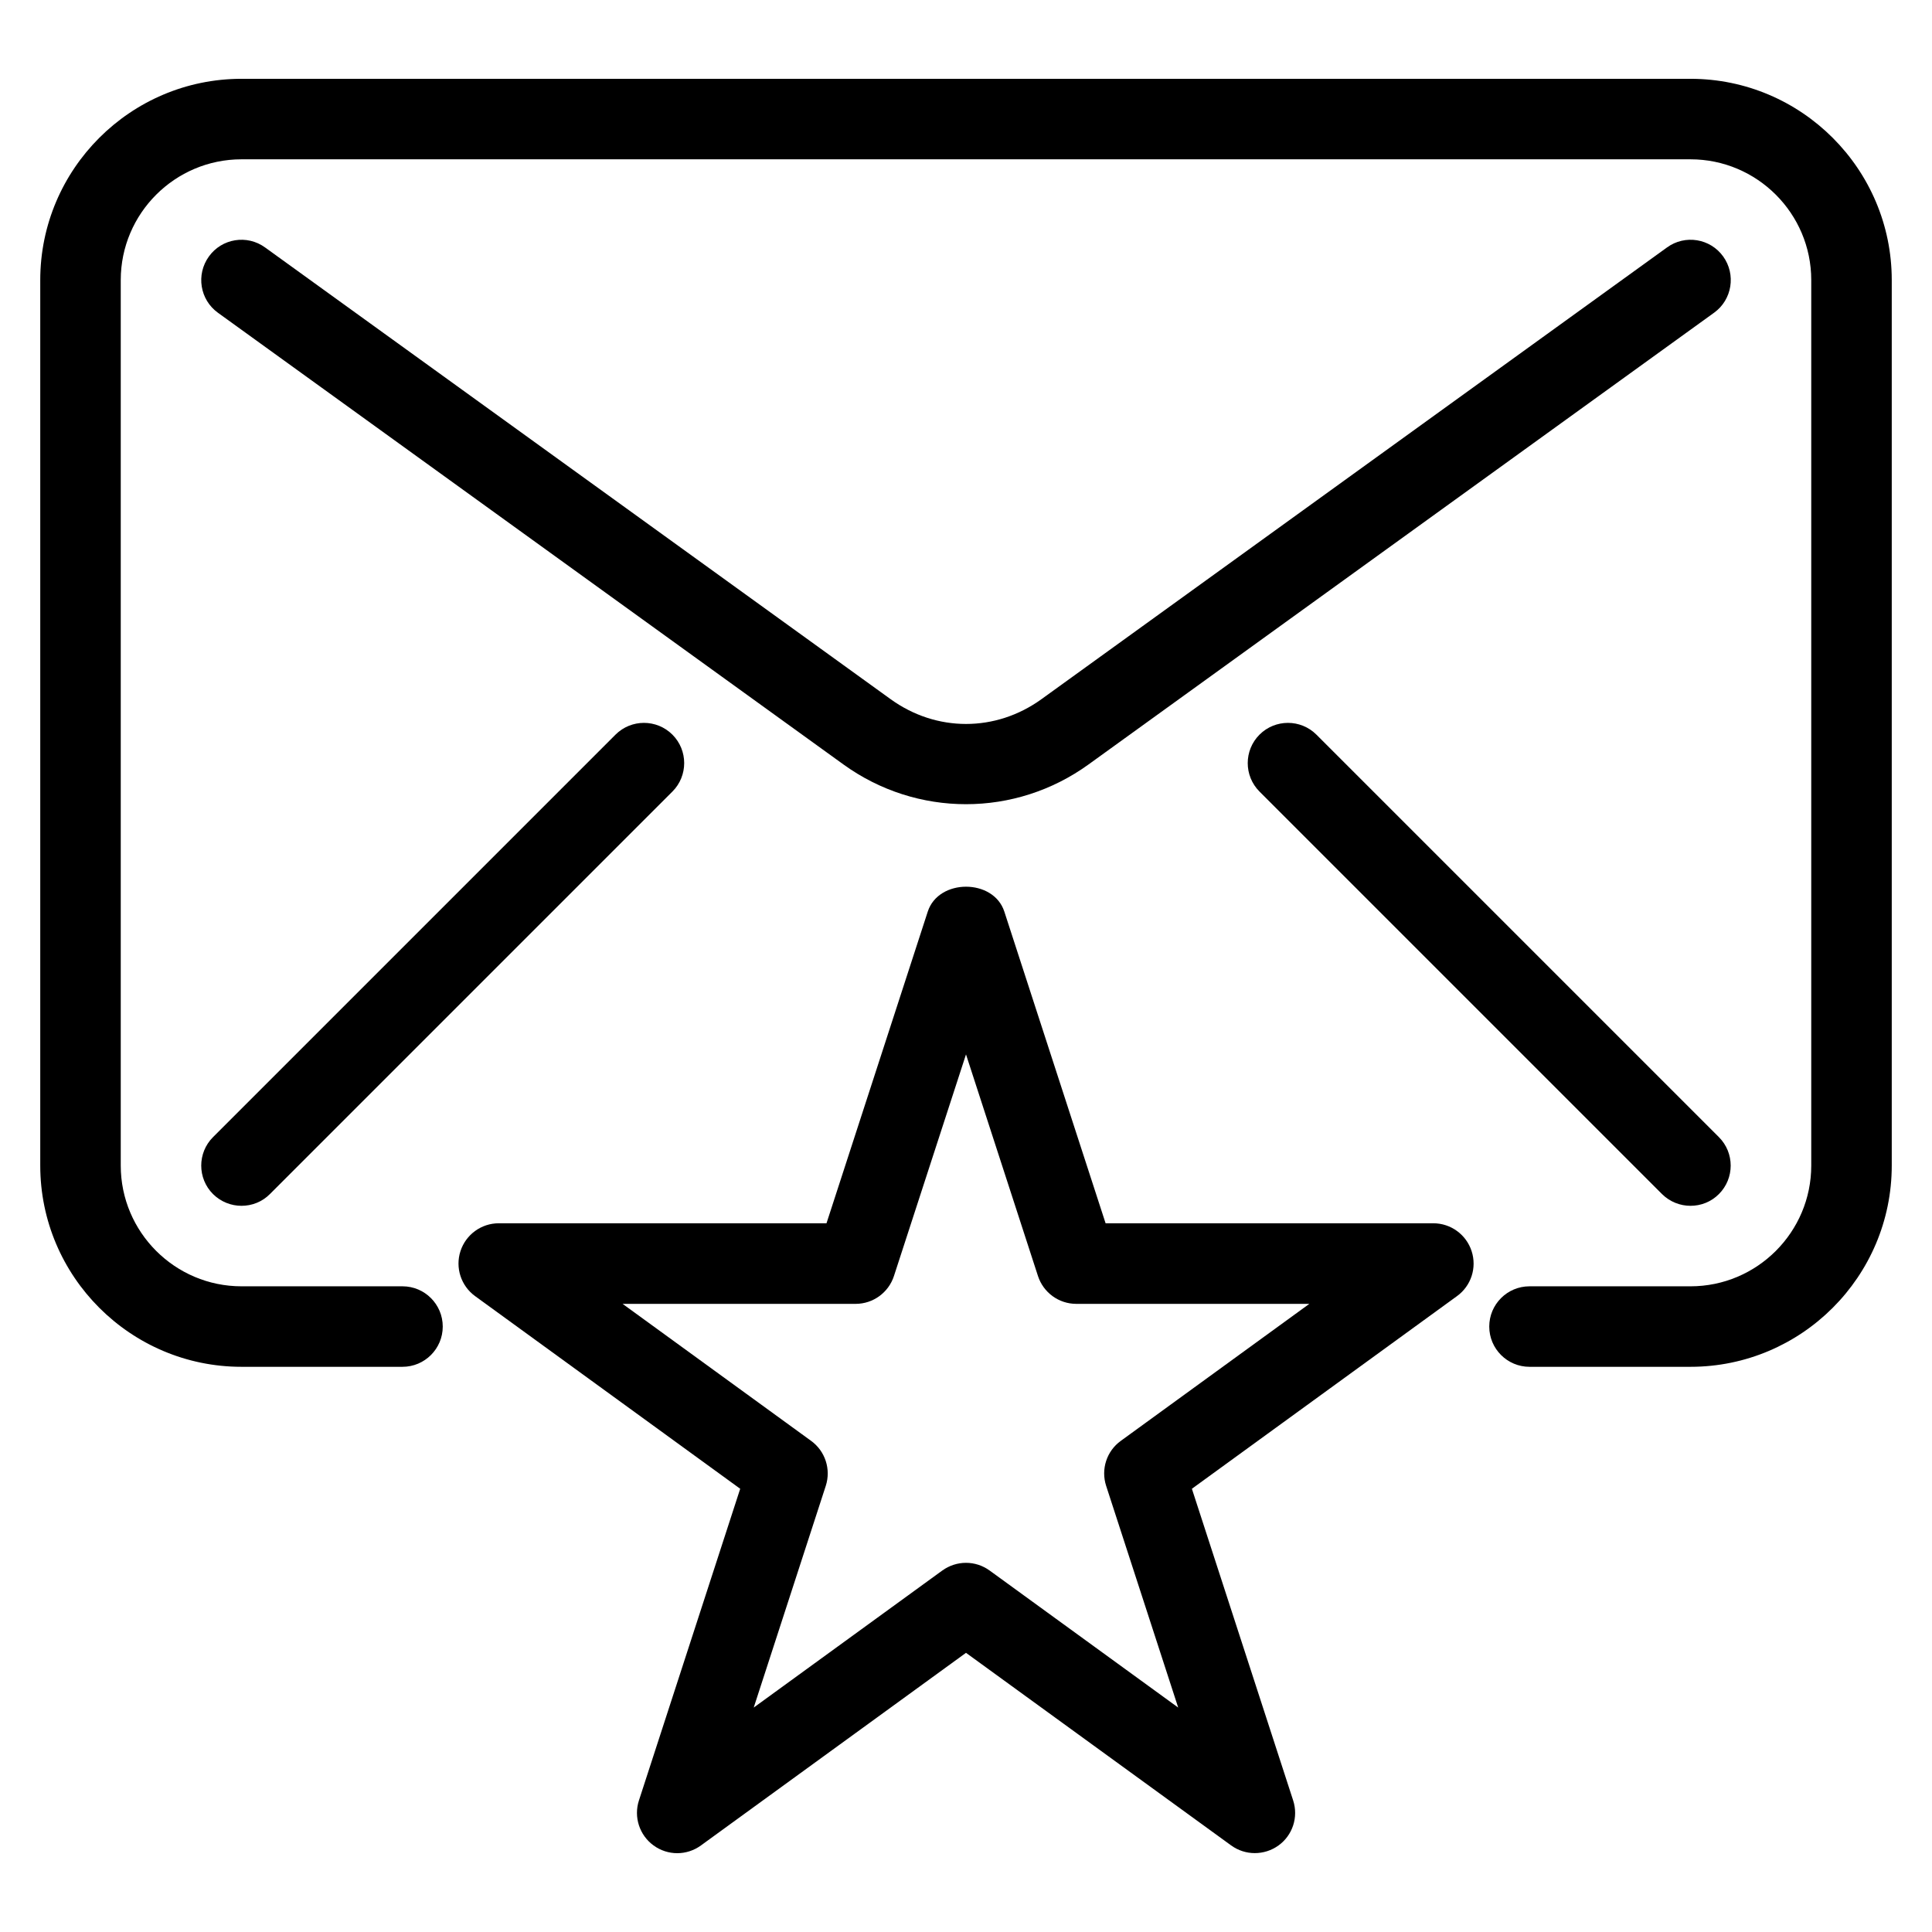 <?xml version="1.0" encoding="iso-8859-1"?>
<!-- Generator: Adobe Illustrator 18.0.0, SVG Export Plug-In . SVG Version: 6.00 Build 0)  -->
<!DOCTYPE svg PUBLIC "-//W3C//DTD SVG 1.1//EN" "http://www.w3.org/Graphics/SVG/1.1/DTD/svg11.dtd">
<svg version="1.1" id="Layer_1" xmlns="http://www.w3.org/2000/svg" xmlns:xlink="http://www.w3.org/1999/xlink" x="0px" y="0px"
	 viewBox="0 0 24 24" style="enable-background:new 0 0 24 24;" xml:space="preserve">
<g>
	<g>
		<path d="M21,16.979h-2c-0.276,0-0.5-0.224-0.5-0.5s0.224-0.5,0.5-0.5h2c0.827,0,1.5-0.673,1.5-1.5v-11c0-0.827-0.673-1.5-1.5-1.5
			H3c-0.827,0-1.5,0.673-1.5,1.5v11c0,0.827,0.673,1.5,1.5,1.5h2c0.276,0,0.5,0.224,0.5,0.5s-0.224,0.5-0.5,0.5H3
			c-1.378,0-2.5-1.122-2.5-2.5v-11c0-1.378,1.122-2.5,2.5-2.5h18c1.378,0,2.5,1.122,2.5,2.5v11C23.5,15.858,22.378,16.979,21,16.979
			z"/>
		<path d="M12,9.99c-0.534,0-1.068-0.165-1.523-0.494l-7.77-5.611C2.483,3.723,2.433,3.411,2.595,3.186
			c0.161-0.224,0.473-0.275,0.698-0.112l7.77,5.611c0.569,0.411,1.306,0.411,1.875,0l7.77-5.611
			c0.224-0.163,0.537-0.112,0.698,0.112s0.111,0.537-0.112,0.698l-7.77,5.611C13.068,9.825,12.534,9.99,12,9.99z"/>
		<path d="M3,14.979c-0.128,0-0.256-0.049-0.354-0.146c-0.195-0.195-0.195-0.512,0-0.707l5-5c0.195-0.195,0.512-0.195,0.707,0
			s0.195,0.512,0,0.707l-5,5C3.256,14.931,3.128,14.979,3,14.979z"/>
		<path d="M21,14.979c-0.128,0-0.256-0.049-0.354-0.146l-5-5c-0.195-0.195-0.195-0.512,0-0.707s0.512-0.195,0.707,0l5,5
			c0.195,0.195,0.195,0.512,0,0.707C21.256,14.931,21.128,14.979,21,14.979z"/>
	</g>
	<path d="M15.587,23.02c-0.103,0-0.206-0.032-0.294-0.096L12,20.532l-3.293,2.393c-0.176,0.128-0.412,0.128-0.588,0
		c-0.175-0.127-0.249-0.353-0.182-0.559l1.258-3.872l-3.293-2.393c-0.175-0.127-0.249-0.353-0.182-0.559
		c0.067-0.206,0.259-0.346,0.476-0.346h4.071l1.258-3.872c0.134-0.412,0.817-0.412,0.951,0l1.258,3.872h4.071
		c0.217,0,0.409,0.14,0.476,0.346c0.067,0.206-0.006,0.432-0.182,0.559l-3.293,2.393l1.258,3.872
		c0.067,0.206-0.006,0.432-0.182,0.559C15.793,22.989,15.69,23.02,15.587,23.02z M12,19.414c0.103,0,0.206,0.032,0.294,0.096
		l2.342,1.702l-0.895-2.754c-0.067-0.206,0.006-0.432,0.182-0.559l2.342-1.702H13.37c-0.217,0-0.409-0.14-0.476-0.346L12,13.098
		l-0.895,2.753c-0.067,0.206-0.259,0.346-0.476,0.346H7.734l2.342,1.702c0.175,0.127,0.249,0.353,0.182,0.559l-0.895,2.754
		l2.342-1.702C11.794,19.446,11.897,19.414,12,19.414z"/>
</g>
<g>
</g>
<g>
</g>
<g>
</g>
<g>
</g>
<g>
</g>
<g>
</g>
<g>
</g>
<g>
</g>
<g>
</g>
<g>
</g>
<g>
</g>
<g>
</g>
<g>
</g>
<g>
</g>
<g>
</g>
</svg>
